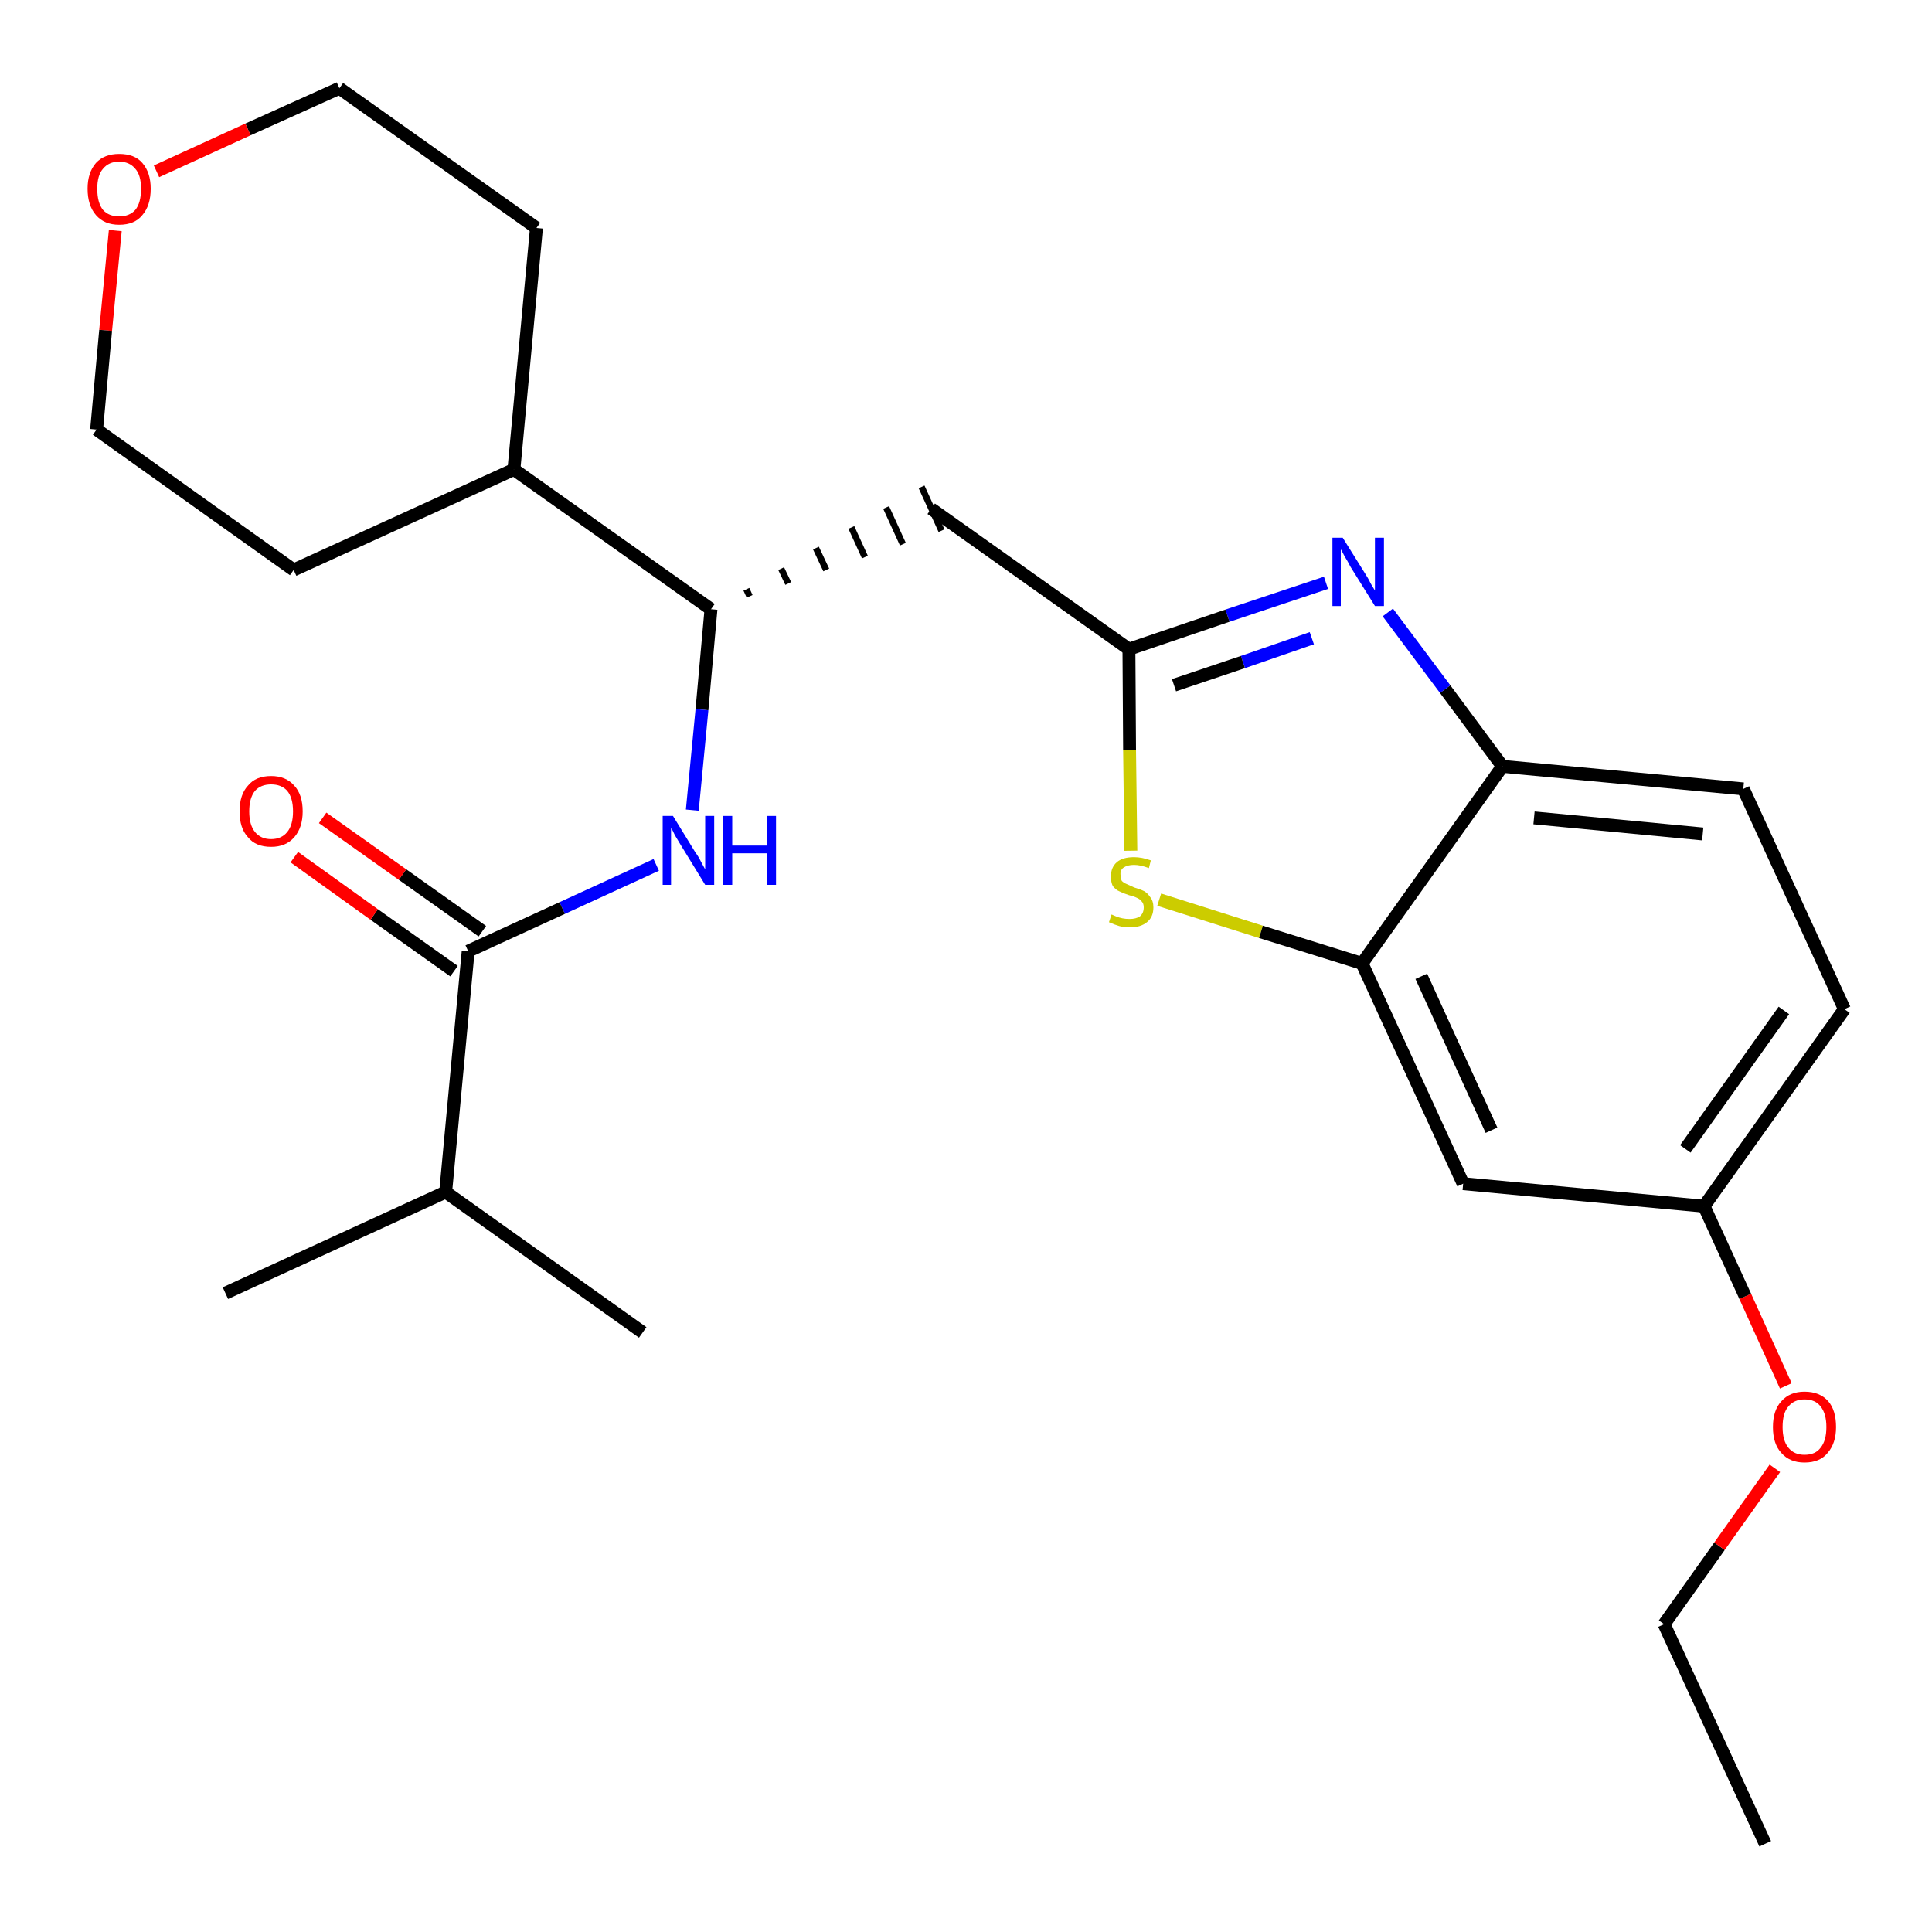 <?xml version='1.0' encoding='iso-8859-1'?>
<svg version='1.1' baseProfile='full'
              xmlns='http://www.w3.org/2000/svg'
                      xmlns:rdkit='http://www.rdkit.org/xml'
                      xmlns:xlink='http://www.w3.org/1999/xlink'
                  xml:space='preserve'
width='300px' height='300px' viewBox='0 0 300 300'>
<!-- END OF HEADER -->
<path class='bond-0 atom-0 atom-1' d='M 274.1,286.3 L 258.4,252.2' style='fill:none;fill-rule:evenodd;stroke:#000000;stroke-width:2.0px;stroke-linecap:butt;stroke-linejoin:miter;stroke-opacity:1' />
<path class='bond-1 atom-1 atom-2' d='M 258.4,252.2 L 267.0,240.1' style='fill:none;fill-rule:evenodd;stroke:#000000;stroke-width:2.0px;stroke-linecap:butt;stroke-linejoin:miter;stroke-opacity:1' />
<path class='bond-1 atom-1 atom-2' d='M 267.0,240.1 L 275.6,228.0' style='fill:none;fill-rule:evenodd;stroke:#FF0000;stroke-width:2.0px;stroke-linecap:butt;stroke-linejoin:miter;stroke-opacity:1' />
<path class='bond-2 atom-2 atom-3' d='M 277.3,215.2 L 271.0,201.3' style='fill:none;fill-rule:evenodd;stroke:#FF0000;stroke-width:2.0px;stroke-linecap:butt;stroke-linejoin:miter;stroke-opacity:1' />
<path class='bond-2 atom-2 atom-3' d='M 271.0,201.3 L 264.6,187.3' style='fill:none;fill-rule:evenodd;stroke:#000000;stroke-width:2.0px;stroke-linecap:butt;stroke-linejoin:miter;stroke-opacity:1' />
<path class='bond-3 atom-3 atom-4' d='M 264.6,187.3 L 286.4,156.7' style='fill:none;fill-rule:evenodd;stroke:#000000;stroke-width:2.0px;stroke-linecap:butt;stroke-linejoin:miter;stroke-opacity:1' />
<path class='bond-3 atom-3 atom-4' d='M 261.7,178.4 L 277.0,156.9' style='fill:none;fill-rule:evenodd;stroke:#000000;stroke-width:2.0px;stroke-linecap:butt;stroke-linejoin:miter;stroke-opacity:1' />
<path class='bond-25 atom-25 atom-3' d='M 227.2,183.8 L 264.6,187.3' style='fill:none;fill-rule:evenodd;stroke:#000000;stroke-width:2.0px;stroke-linecap:butt;stroke-linejoin:miter;stroke-opacity:1' />
<path class='bond-4 atom-4 atom-5' d='M 286.4,156.7 L 270.7,122.5' style='fill:none;fill-rule:evenodd;stroke:#000000;stroke-width:2.0px;stroke-linecap:butt;stroke-linejoin:miter;stroke-opacity:1' />
<path class='bond-5 atom-5 atom-6' d='M 270.7,122.5 L 233.3,119.0' style='fill:none;fill-rule:evenodd;stroke:#000000;stroke-width:2.0px;stroke-linecap:butt;stroke-linejoin:miter;stroke-opacity:1' />
<path class='bond-5 atom-5 atom-6' d='M 264.4,129.5 L 238.2,127.0' style='fill:none;fill-rule:evenodd;stroke:#000000;stroke-width:2.0px;stroke-linecap:butt;stroke-linejoin:miter;stroke-opacity:1' />
<path class='bond-6 atom-6 atom-7' d='M 233.3,119.0 L 224.4,107.0' style='fill:none;fill-rule:evenodd;stroke:#000000;stroke-width:2.0px;stroke-linecap:butt;stroke-linejoin:miter;stroke-opacity:1' />
<path class='bond-6 atom-6 atom-7' d='M 224.4,107.0 L 215.5,95.1' style='fill:none;fill-rule:evenodd;stroke:#0000FF;stroke-width:2.0px;stroke-linecap:butt;stroke-linejoin:miter;stroke-opacity:1' />
<path class='bond-26 atom-24 atom-6' d='M 211.5,149.6 L 233.3,119.0' style='fill:none;fill-rule:evenodd;stroke:#000000;stroke-width:2.0px;stroke-linecap:butt;stroke-linejoin:miter;stroke-opacity:1' />
<path class='bond-7 atom-7 atom-8' d='M 205.9,90.5 L 190.6,95.6' style='fill:none;fill-rule:evenodd;stroke:#0000FF;stroke-width:2.0px;stroke-linecap:butt;stroke-linejoin:miter;stroke-opacity:1' />
<path class='bond-7 atom-7 atom-8' d='M 190.6,95.6 L 175.3,100.8' style='fill:none;fill-rule:evenodd;stroke:#000000;stroke-width:2.0px;stroke-linecap:butt;stroke-linejoin:miter;stroke-opacity:1' />
<path class='bond-7 atom-7 atom-8' d='M 203.7,99.1 L 193.0,102.8' style='fill:none;fill-rule:evenodd;stroke:#0000FF;stroke-width:2.0px;stroke-linecap:butt;stroke-linejoin:miter;stroke-opacity:1' />
<path class='bond-7 atom-7 atom-8' d='M 193.0,102.8 L 182.3,106.4' style='fill:none;fill-rule:evenodd;stroke:#000000;stroke-width:2.0px;stroke-linecap:butt;stroke-linejoin:miter;stroke-opacity:1' />
<path class='bond-8 atom-8 atom-9' d='M 175.3,100.8 L 144.6,79.0' style='fill:none;fill-rule:evenodd;stroke:#000000;stroke-width:2.0px;stroke-linecap:butt;stroke-linejoin:miter;stroke-opacity:1' />
<path class='bond-22 atom-8 atom-23' d='M 175.3,100.8 L 175.4,116.5' style='fill:none;fill-rule:evenodd;stroke:#000000;stroke-width:2.0px;stroke-linecap:butt;stroke-linejoin:miter;stroke-opacity:1' />
<path class='bond-22 atom-8 atom-23' d='M 175.4,116.5 L 175.6,132.1' style='fill:none;fill-rule:evenodd;stroke:#CCCC00;stroke-width:2.0px;stroke-linecap:butt;stroke-linejoin:miter;stroke-opacity:1' />
<path class='bond-9 atom-10 atom-9' d='M 116.4,92.6 L 115.9,91.5' style='fill:none;fill-rule:evenodd;stroke:#000000;stroke-width:1.0px;stroke-linecap:butt;stroke-linejoin:miter;stroke-opacity:1' />
<path class='bond-9 atom-10 atom-9' d='M 122.4,90.6 L 121.3,88.3' style='fill:none;fill-rule:evenodd;stroke:#000000;stroke-width:1.0px;stroke-linecap:butt;stroke-linejoin:miter;stroke-opacity:1' />
<path class='bond-9 atom-10 atom-9' d='M 128.3,88.5 L 126.7,85.1' style='fill:none;fill-rule:evenodd;stroke:#000000;stroke-width:1.0px;stroke-linecap:butt;stroke-linejoin:miter;stroke-opacity:1' />
<path class='bond-9 atom-10 atom-9' d='M 134.3,86.5 L 132.2,81.9' style='fill:none;fill-rule:evenodd;stroke:#000000;stroke-width:1.0px;stroke-linecap:butt;stroke-linejoin:miter;stroke-opacity:1' />
<path class='bond-9 atom-10 atom-9' d='M 140.2,84.5 L 137.6,78.8' style='fill:none;fill-rule:evenodd;stroke:#000000;stroke-width:1.0px;stroke-linecap:butt;stroke-linejoin:miter;stroke-opacity:1' />
<path class='bond-9 atom-10 atom-9' d='M 146.2,82.4 L 143.1,75.6' style='fill:none;fill-rule:evenodd;stroke:#000000;stroke-width:1.0px;stroke-linecap:butt;stroke-linejoin:miter;stroke-opacity:1' />
<path class='bond-10 atom-10 atom-11' d='M 110.4,94.6 L 109.0,110.2' style='fill:none;fill-rule:evenodd;stroke:#000000;stroke-width:2.0px;stroke-linecap:butt;stroke-linejoin:miter;stroke-opacity:1' />
<path class='bond-10 atom-10 atom-11' d='M 109.0,110.2 L 107.5,125.8' style='fill:none;fill-rule:evenodd;stroke:#0000FF;stroke-width:2.0px;stroke-linecap:butt;stroke-linejoin:miter;stroke-opacity:1' />
<path class='bond-16 atom-10 atom-17' d='M 110.4,94.6 L 79.8,72.9' style='fill:none;fill-rule:evenodd;stroke:#000000;stroke-width:2.0px;stroke-linecap:butt;stroke-linejoin:miter;stroke-opacity:1' />
<path class='bond-11 atom-11 atom-12' d='M 101.9,134.3 L 87.3,141.0' style='fill:none;fill-rule:evenodd;stroke:#0000FF;stroke-width:2.0px;stroke-linecap:butt;stroke-linejoin:miter;stroke-opacity:1' />
<path class='bond-11 atom-11 atom-12' d='M 87.3,141.0 L 72.7,147.7' style='fill:none;fill-rule:evenodd;stroke:#000000;stroke-width:2.0px;stroke-linecap:butt;stroke-linejoin:miter;stroke-opacity:1' />
<path class='bond-12 atom-12 atom-13' d='M 74.9,144.6 L 62.5,135.8' style='fill:none;fill-rule:evenodd;stroke:#000000;stroke-width:2.0px;stroke-linecap:butt;stroke-linejoin:miter;stroke-opacity:1' />
<path class='bond-12 atom-12 atom-13' d='M 62.5,135.8 L 50.1,127.0' style='fill:none;fill-rule:evenodd;stroke:#FF0000;stroke-width:2.0px;stroke-linecap:butt;stroke-linejoin:miter;stroke-opacity:1' />
<path class='bond-12 atom-12 atom-13' d='M 70.5,150.8 L 58.1,142.0' style='fill:none;fill-rule:evenodd;stroke:#000000;stroke-width:2.0px;stroke-linecap:butt;stroke-linejoin:miter;stroke-opacity:1' />
<path class='bond-12 atom-12 atom-13' d='M 58.1,142.0 L 45.7,133.1' style='fill:none;fill-rule:evenodd;stroke:#FF0000;stroke-width:2.0px;stroke-linecap:butt;stroke-linejoin:miter;stroke-opacity:1' />
<path class='bond-13 atom-12 atom-14' d='M 72.7,147.7 L 69.2,185.1' style='fill:none;fill-rule:evenodd;stroke:#000000;stroke-width:2.0px;stroke-linecap:butt;stroke-linejoin:miter;stroke-opacity:1' />
<path class='bond-14 atom-14 atom-15' d='M 69.2,185.1 L 35.0,200.8' style='fill:none;fill-rule:evenodd;stroke:#000000;stroke-width:2.0px;stroke-linecap:butt;stroke-linejoin:miter;stroke-opacity:1' />
<path class='bond-15 atom-14 atom-16' d='M 69.2,185.1 L 99.8,206.9' style='fill:none;fill-rule:evenodd;stroke:#000000;stroke-width:2.0px;stroke-linecap:butt;stroke-linejoin:miter;stroke-opacity:1' />
<path class='bond-17 atom-17 atom-18' d='M 79.8,72.9 L 83.3,35.4' style='fill:none;fill-rule:evenodd;stroke:#000000;stroke-width:2.0px;stroke-linecap:butt;stroke-linejoin:miter;stroke-opacity:1' />
<path class='bond-27 atom-22 atom-17' d='M 45.6,88.5 L 79.8,72.9' style='fill:none;fill-rule:evenodd;stroke:#000000;stroke-width:2.0px;stroke-linecap:butt;stroke-linejoin:miter;stroke-opacity:1' />
<path class='bond-18 atom-18 atom-19' d='M 83.3,35.4 L 52.7,13.7' style='fill:none;fill-rule:evenodd;stroke:#000000;stroke-width:2.0px;stroke-linecap:butt;stroke-linejoin:miter;stroke-opacity:1' />
<path class='bond-19 atom-19 atom-20' d='M 52.7,13.7 L 38.5,20.1' style='fill:none;fill-rule:evenodd;stroke:#000000;stroke-width:2.0px;stroke-linecap:butt;stroke-linejoin:miter;stroke-opacity:1' />
<path class='bond-19 atom-19 atom-20' d='M 38.5,20.1 L 24.3,26.6' style='fill:none;fill-rule:evenodd;stroke:#FF0000;stroke-width:2.0px;stroke-linecap:butt;stroke-linejoin:miter;stroke-opacity:1' />
<path class='bond-20 atom-20 atom-21' d='M 17.9,35.8 L 16.4,51.3' style='fill:none;fill-rule:evenodd;stroke:#FF0000;stroke-width:2.0px;stroke-linecap:butt;stroke-linejoin:miter;stroke-opacity:1' />
<path class='bond-20 atom-20 atom-21' d='M 16.4,51.3 L 15.0,66.7' style='fill:none;fill-rule:evenodd;stroke:#000000;stroke-width:2.0px;stroke-linecap:butt;stroke-linejoin:miter;stroke-opacity:1' />
<path class='bond-21 atom-21 atom-22' d='M 15.0,66.7 L 45.6,88.5' style='fill:none;fill-rule:evenodd;stroke:#000000;stroke-width:2.0px;stroke-linecap:butt;stroke-linejoin:miter;stroke-opacity:1' />
<path class='bond-23 atom-23 atom-24' d='M 180.0,139.7 L 195.8,144.7' style='fill:none;fill-rule:evenodd;stroke:#CCCC00;stroke-width:2.0px;stroke-linecap:butt;stroke-linejoin:miter;stroke-opacity:1' />
<path class='bond-23 atom-23 atom-24' d='M 195.8,144.7 L 211.5,149.6' style='fill:none;fill-rule:evenodd;stroke:#000000;stroke-width:2.0px;stroke-linecap:butt;stroke-linejoin:miter;stroke-opacity:1' />
<path class='bond-24 atom-24 atom-25' d='M 211.5,149.6 L 227.2,183.8' style='fill:none;fill-rule:evenodd;stroke:#000000;stroke-width:2.0px;stroke-linecap:butt;stroke-linejoin:miter;stroke-opacity:1' />
<path class='bond-24 atom-24 atom-25' d='M 220.7,151.6 L 231.6,175.5' style='fill:none;fill-rule:evenodd;stroke:#000000;stroke-width:2.0px;stroke-linecap:butt;stroke-linejoin:miter;stroke-opacity:1' />
<path  class='atom-2' d='M 275.3 221.6
Q 275.3 219.0, 276.6 217.6
Q 277.9 216.1, 280.2 216.1
Q 282.6 216.1, 283.9 217.6
Q 285.1 219.0, 285.1 221.6
Q 285.1 224.1, 283.8 225.6
Q 282.6 227.1, 280.2 227.1
Q 277.9 227.1, 276.6 225.6
Q 275.3 224.2, 275.3 221.6
M 280.2 225.9
Q 281.9 225.9, 282.7 224.8
Q 283.6 223.7, 283.6 221.6
Q 283.6 219.5, 282.7 218.4
Q 281.9 217.3, 280.2 217.3
Q 278.6 217.3, 277.7 218.4
Q 276.8 219.4, 276.8 221.6
Q 276.8 223.7, 277.7 224.8
Q 278.6 225.9, 280.2 225.9
' fill='#FF0000'/>
<path  class='atom-7' d='M 208.5 83.5
L 212.0 89.1
Q 212.4 89.7, 212.9 90.7
Q 213.5 91.7, 213.5 91.7
L 213.5 83.5
L 214.9 83.5
L 214.9 94.1
L 213.5 94.1
L 209.7 88.0
Q 209.3 87.2, 208.8 86.4
Q 208.4 85.6, 208.2 85.3
L 208.2 94.1
L 206.9 94.1
L 206.9 83.5
L 208.5 83.5
' fill='#0000FF'/>
<path  class='atom-11' d='M 104.5 126.7
L 108.0 132.4
Q 108.4 132.9, 108.9 133.9
Q 109.5 135.0, 109.5 135.0
L 109.5 126.7
L 110.9 126.7
L 110.9 137.4
L 109.5 137.4
L 105.7 131.2
Q 105.3 130.5, 104.8 129.7
Q 104.4 128.8, 104.2 128.6
L 104.2 137.4
L 102.9 137.4
L 102.9 126.7
L 104.5 126.7
' fill='#0000FF'/>
<path  class='atom-11' d='M 112.2 126.7
L 113.7 126.7
L 113.7 131.3
L 119.1 131.3
L 119.1 126.7
L 120.5 126.7
L 120.5 137.4
L 119.1 137.4
L 119.1 132.5
L 113.7 132.5
L 113.7 137.4
L 112.2 137.4
L 112.2 126.7
' fill='#0000FF'/>
<path  class='atom-13' d='M 37.2 126.0
Q 37.2 123.4, 38.5 122.0
Q 39.7 120.5, 42.1 120.5
Q 44.4 120.5, 45.7 122.0
Q 47.0 123.4, 47.0 126.0
Q 47.0 128.5, 45.7 130.0
Q 44.4 131.5, 42.1 131.5
Q 39.7 131.5, 38.5 130.0
Q 37.2 128.6, 37.2 126.0
M 42.1 130.3
Q 43.7 130.3, 44.6 129.2
Q 45.5 128.1, 45.5 126.0
Q 45.5 123.9, 44.6 122.8
Q 43.7 121.8, 42.1 121.8
Q 40.5 121.8, 39.6 122.8
Q 38.7 123.9, 38.7 126.0
Q 38.7 128.1, 39.6 129.2
Q 40.5 130.3, 42.1 130.3
' fill='#FF0000'/>
<path  class='atom-20' d='M 13.6 29.3
Q 13.6 26.8, 14.9 25.3
Q 16.2 23.9, 18.5 23.9
Q 20.9 23.9, 22.1 25.3
Q 23.4 26.8, 23.4 29.3
Q 23.4 31.9, 22.1 33.4
Q 20.9 34.9, 18.5 34.9
Q 16.2 34.9, 14.9 33.4
Q 13.6 31.9, 13.6 29.3
M 18.5 33.6
Q 20.1 33.6, 21.0 32.6
Q 21.9 31.5, 21.9 29.3
Q 21.9 27.2, 21.0 26.2
Q 20.1 25.1, 18.5 25.1
Q 16.9 25.1, 16.0 26.2
Q 15.1 27.2, 15.1 29.3
Q 15.1 31.5, 16.0 32.6
Q 16.9 33.6, 18.5 33.6
' fill='#FF0000'/>
<path  class='atom-23' d='M 172.6 142.0
Q 172.8 142.1, 173.3 142.3
Q 173.8 142.5, 174.3 142.6
Q 174.8 142.7, 175.4 142.7
Q 176.4 142.7, 177.0 142.3
Q 177.6 141.8, 177.6 140.9
Q 177.6 140.3, 177.3 140.0
Q 177.0 139.6, 176.5 139.4
Q 176.1 139.2, 175.3 139.0
Q 174.4 138.7, 173.8 138.4
Q 173.3 138.2, 172.8 137.6
Q 172.5 137.0, 172.5 136.1
Q 172.5 134.7, 173.4 133.9
Q 174.3 133.1, 176.1 133.1
Q 177.3 133.1, 178.7 133.6
L 178.4 134.8
Q 177.1 134.3, 176.1 134.3
Q 175.1 134.3, 174.5 134.7
Q 173.9 135.1, 174.0 135.9
Q 174.0 136.4, 174.2 136.8
Q 174.5 137.1, 175.0 137.3
Q 175.4 137.5, 176.1 137.8
Q 177.1 138.1, 177.7 138.4
Q 178.2 138.7, 178.6 139.3
Q 179.1 139.9, 179.1 140.9
Q 179.1 142.4, 178.1 143.2
Q 177.1 144.0, 175.5 144.0
Q 174.5 144.0, 173.8 143.8
Q 173.1 143.6, 172.2 143.2
L 172.6 142.0
' fill='#CCCC00'/>
</svg>
